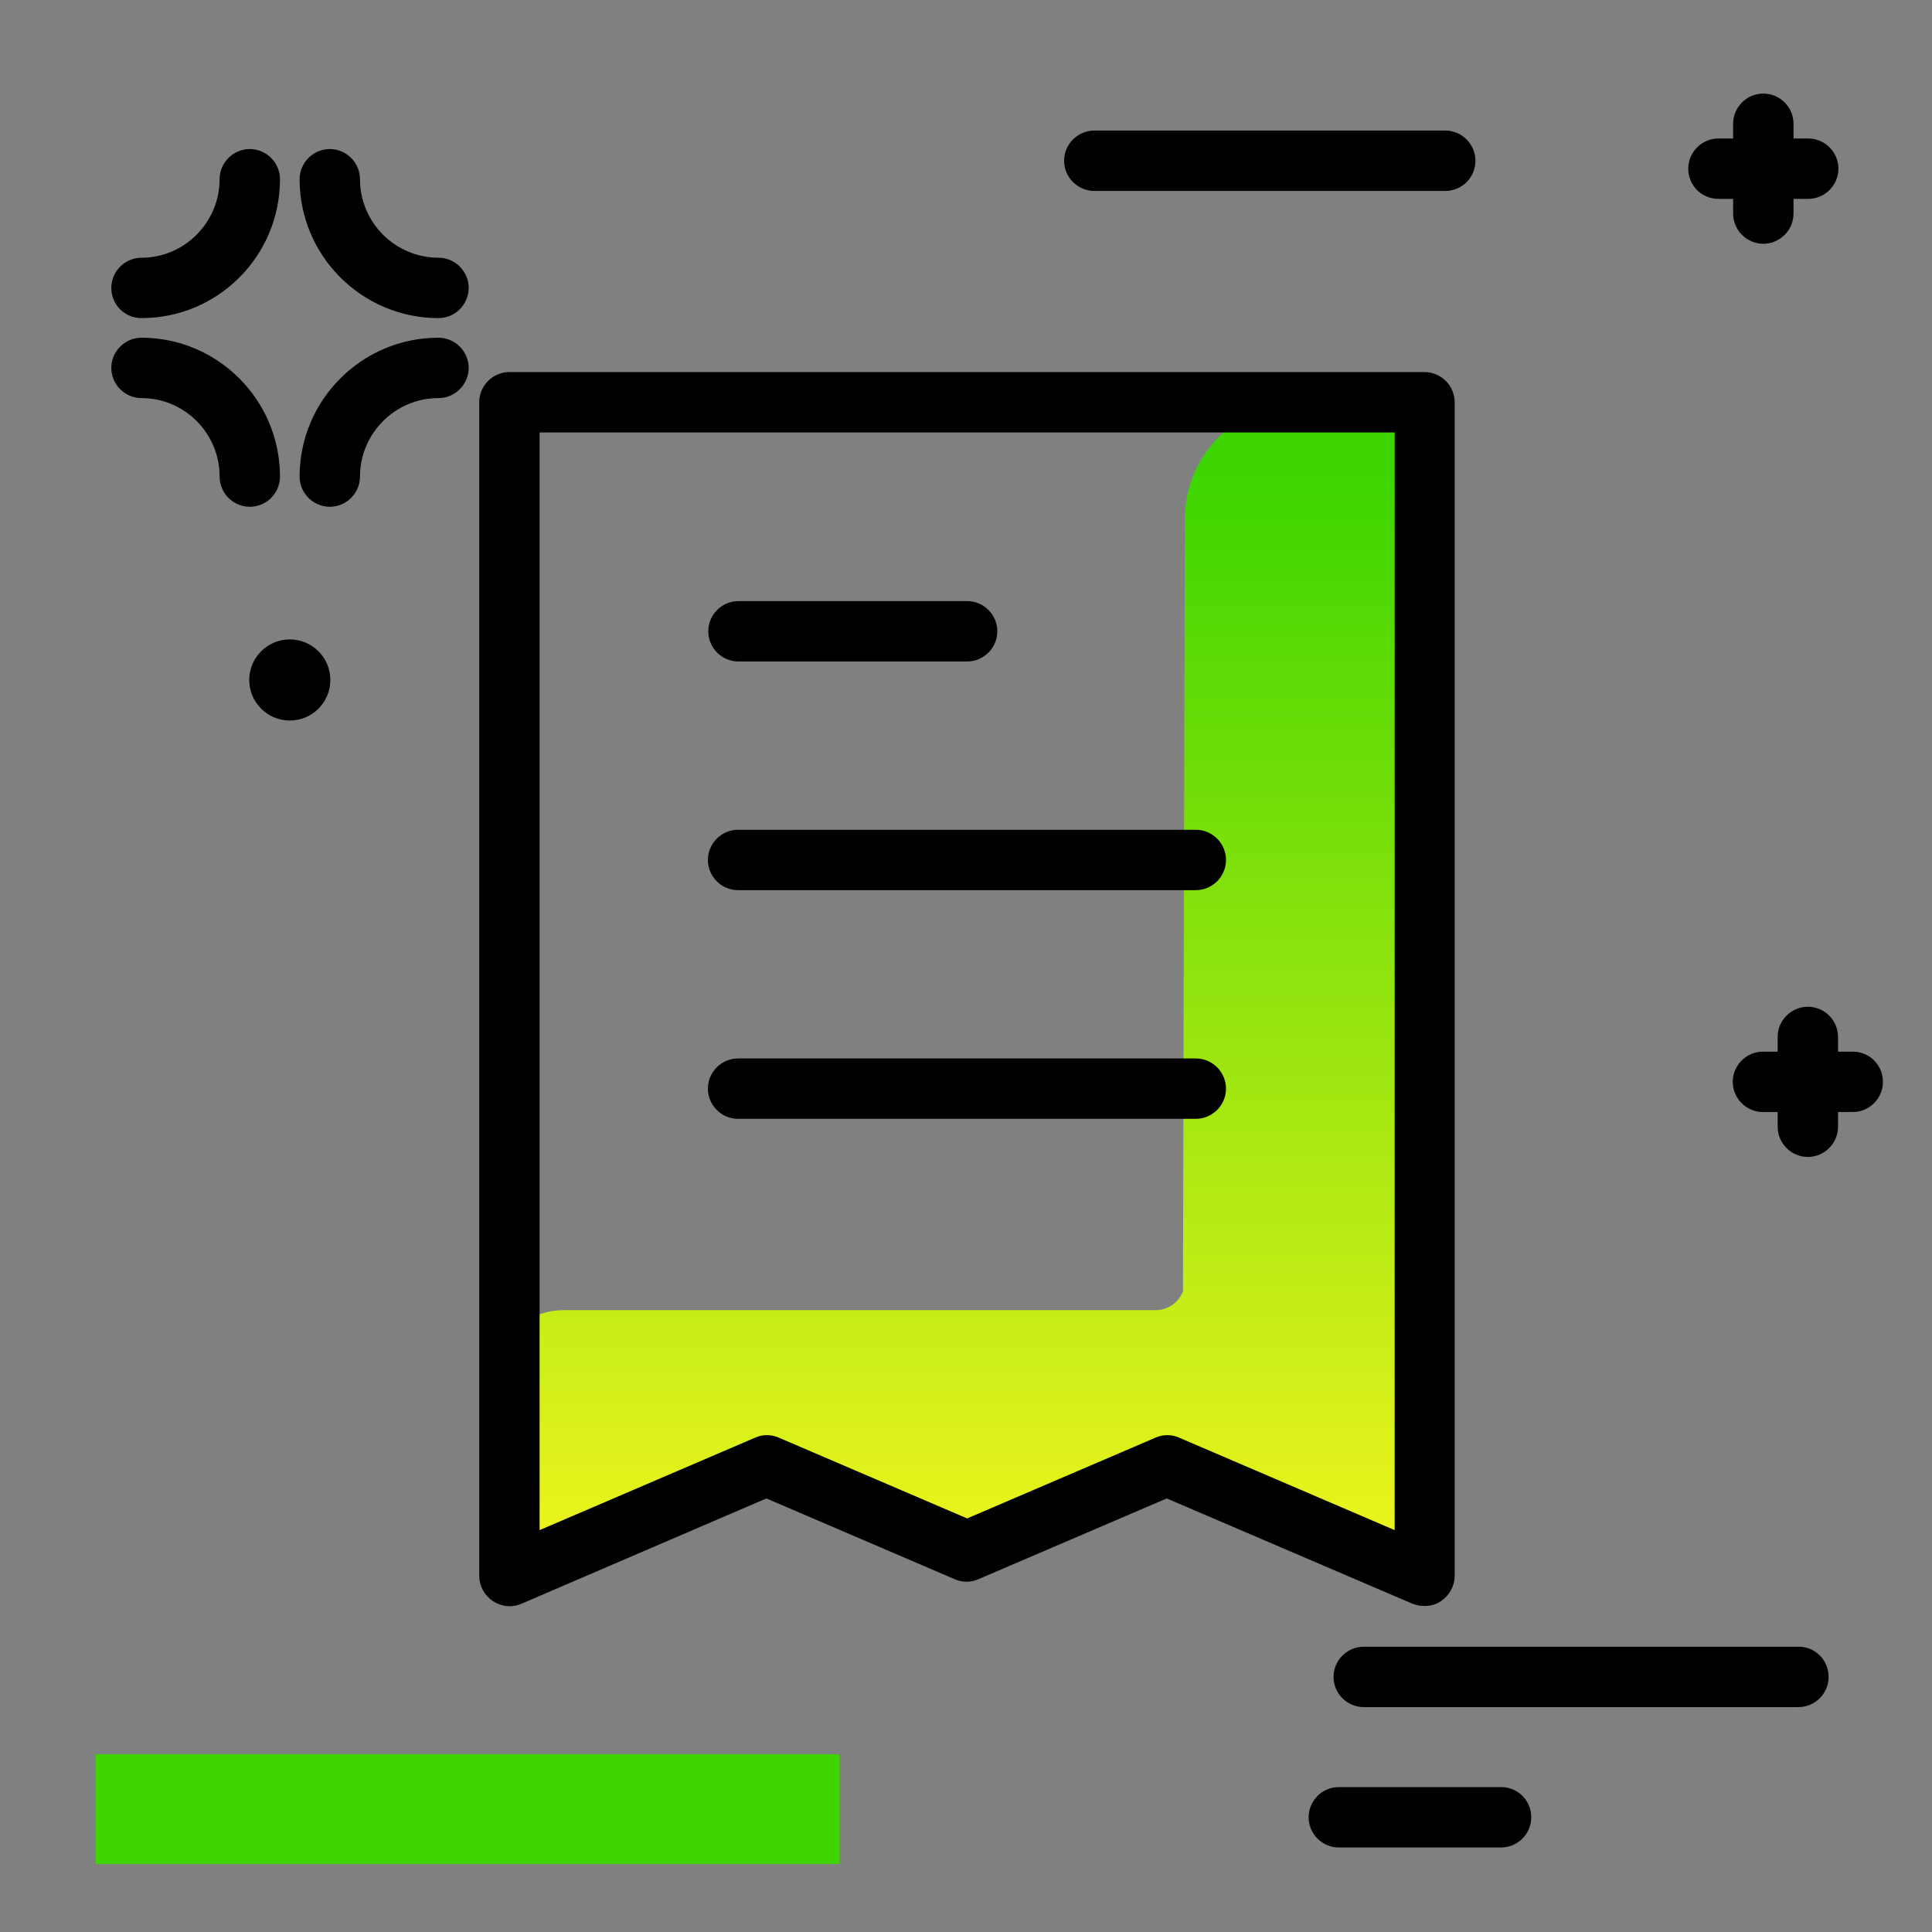 <svg version="1.1" xmlns="http://www.w3.org/2000/svg" xmlns:xlink="http://www.w3.org/1999/xlink" x="0px" y="0px" viewBox="0 0 512 512"><rect x="0" y="0" width="512" height="512" fill="#808080" stroke="none"/><linearGradient id="SVGID_1_" gradientUnits="userSpaceOnUse" x1="254.334" y1="439.027" x2="254.334" y2="123.815"><stop offset="0" style="stop-color: #fff720"></stop><stop offset="1" style="stop-color: #3cd500"></stop></linearGradient><path fill="url(#SVGID_1_)" d="M376,114.4v296.2c0,2.1-0.9,4.1-2.3,5.5c-1.4,1.4-3.3,2.3-5.5,2.3l-59-29.9l-53.1,27l-56.1-25.7 l-61.3,28.6c-4.3,0-7.7-3.5-7.7-7.7v-45.2c0-10.1,8.2-18.3,18.3-18.3h157c3.3,0,6.1-2.1,7.2-5l0.5-204.7c0-17,13.8-30.7,30.7-30.7 h30.5C379.8,106.6,376,110.1,376,114.4z"></path><path d="M377.5,425.6c-1.1,0-2.1-0.2-3.2-0.6l-65.1-27.9l-49.9,21.4c-2,0.9-4.3,0.9-6.3,0l-49.9-21.4L138.2,425 c-2.5,1.1-5.3,0.8-7.6-0.7c-2.2-1.5-3.6-4-3.6-6.7v-311c0-4.4,3.6-8,8-8h242.5c4.4,0,8,3.6,8,8v311c0,2.7-1.4,5.2-3.6,6.7 C380.6,425.2,379.1,425.6,377.5,425.6z M143,114.6v290.9l57.1-24.5c2-0.9,4.3-0.9,6.3,0l49.9,21.4l49.9-21.4c2-0.9,4.3-0.9,6.3,0 l57.1,24.5V114.6H143z M316.9,296.5H195.6c-4.4,0-8-3.6-8-8s3.6-8,8-8h121.3c4.4,0,8,3.6,8,8S321.3,296.5,316.9,296.5z M316.9,235.9 H195.6c-4.4,0-8-3.6-8-8s3.6-8,8-8h121.3c4.4,0,8,3.6,8,8S321.3,235.9,316.9,235.9z M256.3,175.3h-60.6c-4.4,0-8-3.6-8-8s3.6-8,8-8 h60.6c4.4,0,8,3.6,8,8S260.7,175.3,256.3,175.3z"></path><path d="M499,286.7c0,4.4-3.6,8-8,8h-3.9v3.9c0,4.4-3.6,8-8,8s-8-3.6-8-8v-3.9h-3.9c-4.4,0-8-3.6-8-8s3.6-8,8-8h3.9v-3.9 c0-4.4,3.6-8,8-8s8,3.6,8,8v3.9h3.9C495.5,278.7,499,282.3,499,286.7z M397.8,473.6h-43c-4.4,0-8,3.6-8,8s3.6,8,8,8h43 c4.4,0,8-3.6,8-8S402.3,473.6,397.8,473.6z M476.7,436.4H361.4c-4.4,0-8,3.6-8,8s3.6,8,8,8h115.2c4.4,0,8-3.6,8-8 S481.1,436.4,476.7,436.4z M455.4,52.7h3.9v3.9c0,4.4,3.6,8,8,8s8-3.6,8-8v-3.9h3.9c4.4,0,8-3.6,8-8s-3.6-8-8-8h-3.9v-3.9 c0-4.4-3.6-8-8-8s-8,3.6-8,8v3.9h-3.9c-4.4,0-8,3.6-8,8S450.9,52.7,455.4,52.7z M69.2,172.6c-4.2,4.2-4.2,11,0,15.2s11,4.2,15.2,0 c4.2-4.2,4.2-11,0-15.2C80.2,168.4,73.4,168.4,69.2,172.6z M37.5,84.3c20.3,0,36.7-16.5,36.7-36.8c0-4.4-3.6-8-8-8s-8,3.6-8,8 c0,11.4-9.3,20.8-20.7,20.8c-4.4,0-8,3.6-8,8S33,84.3,37.5,84.3z M116.2,68.3c-11.4,0-20.8-9.3-20.8-20.8c0-4.4-3.6-8-8-8 s-8,3.6-8,8c0,20.3,16.5,36.8,36.8,36.8c4.4,0,8-3.6,8-8S120.6,68.3,116.2,68.3z M116.2,89.5c-20.3,0-36.8,16.5-36.8,36.8 c0,4.4,3.6,8,8,8s8-3.6,8-8c0-11.4,9.3-20.8,20.8-20.8c4.4,0,8-3.6,8-8S120.6,89.5,116.2,89.5z M74.2,126.3 c0-20.3-16.5-36.8-36.7-36.8c-4.4,0-8,3.6-8,8s3.6,8,8,8c11.4,0,20.7,9.3,20.7,20.8c0,4.4,3.6,8,8,8S74.2,130.7,74.2,126.3z M391,42.6c0-4.4-3.6-8-8-8H290c-4.4,0-8,3.6-8,8s3.6,8,8,8H383C387.4,50.6,391,47.1,391,42.6z"></path><path fill="#3CD500" d="M25.4,494v-29.1h197.1V494H25.4z"></path></svg>
